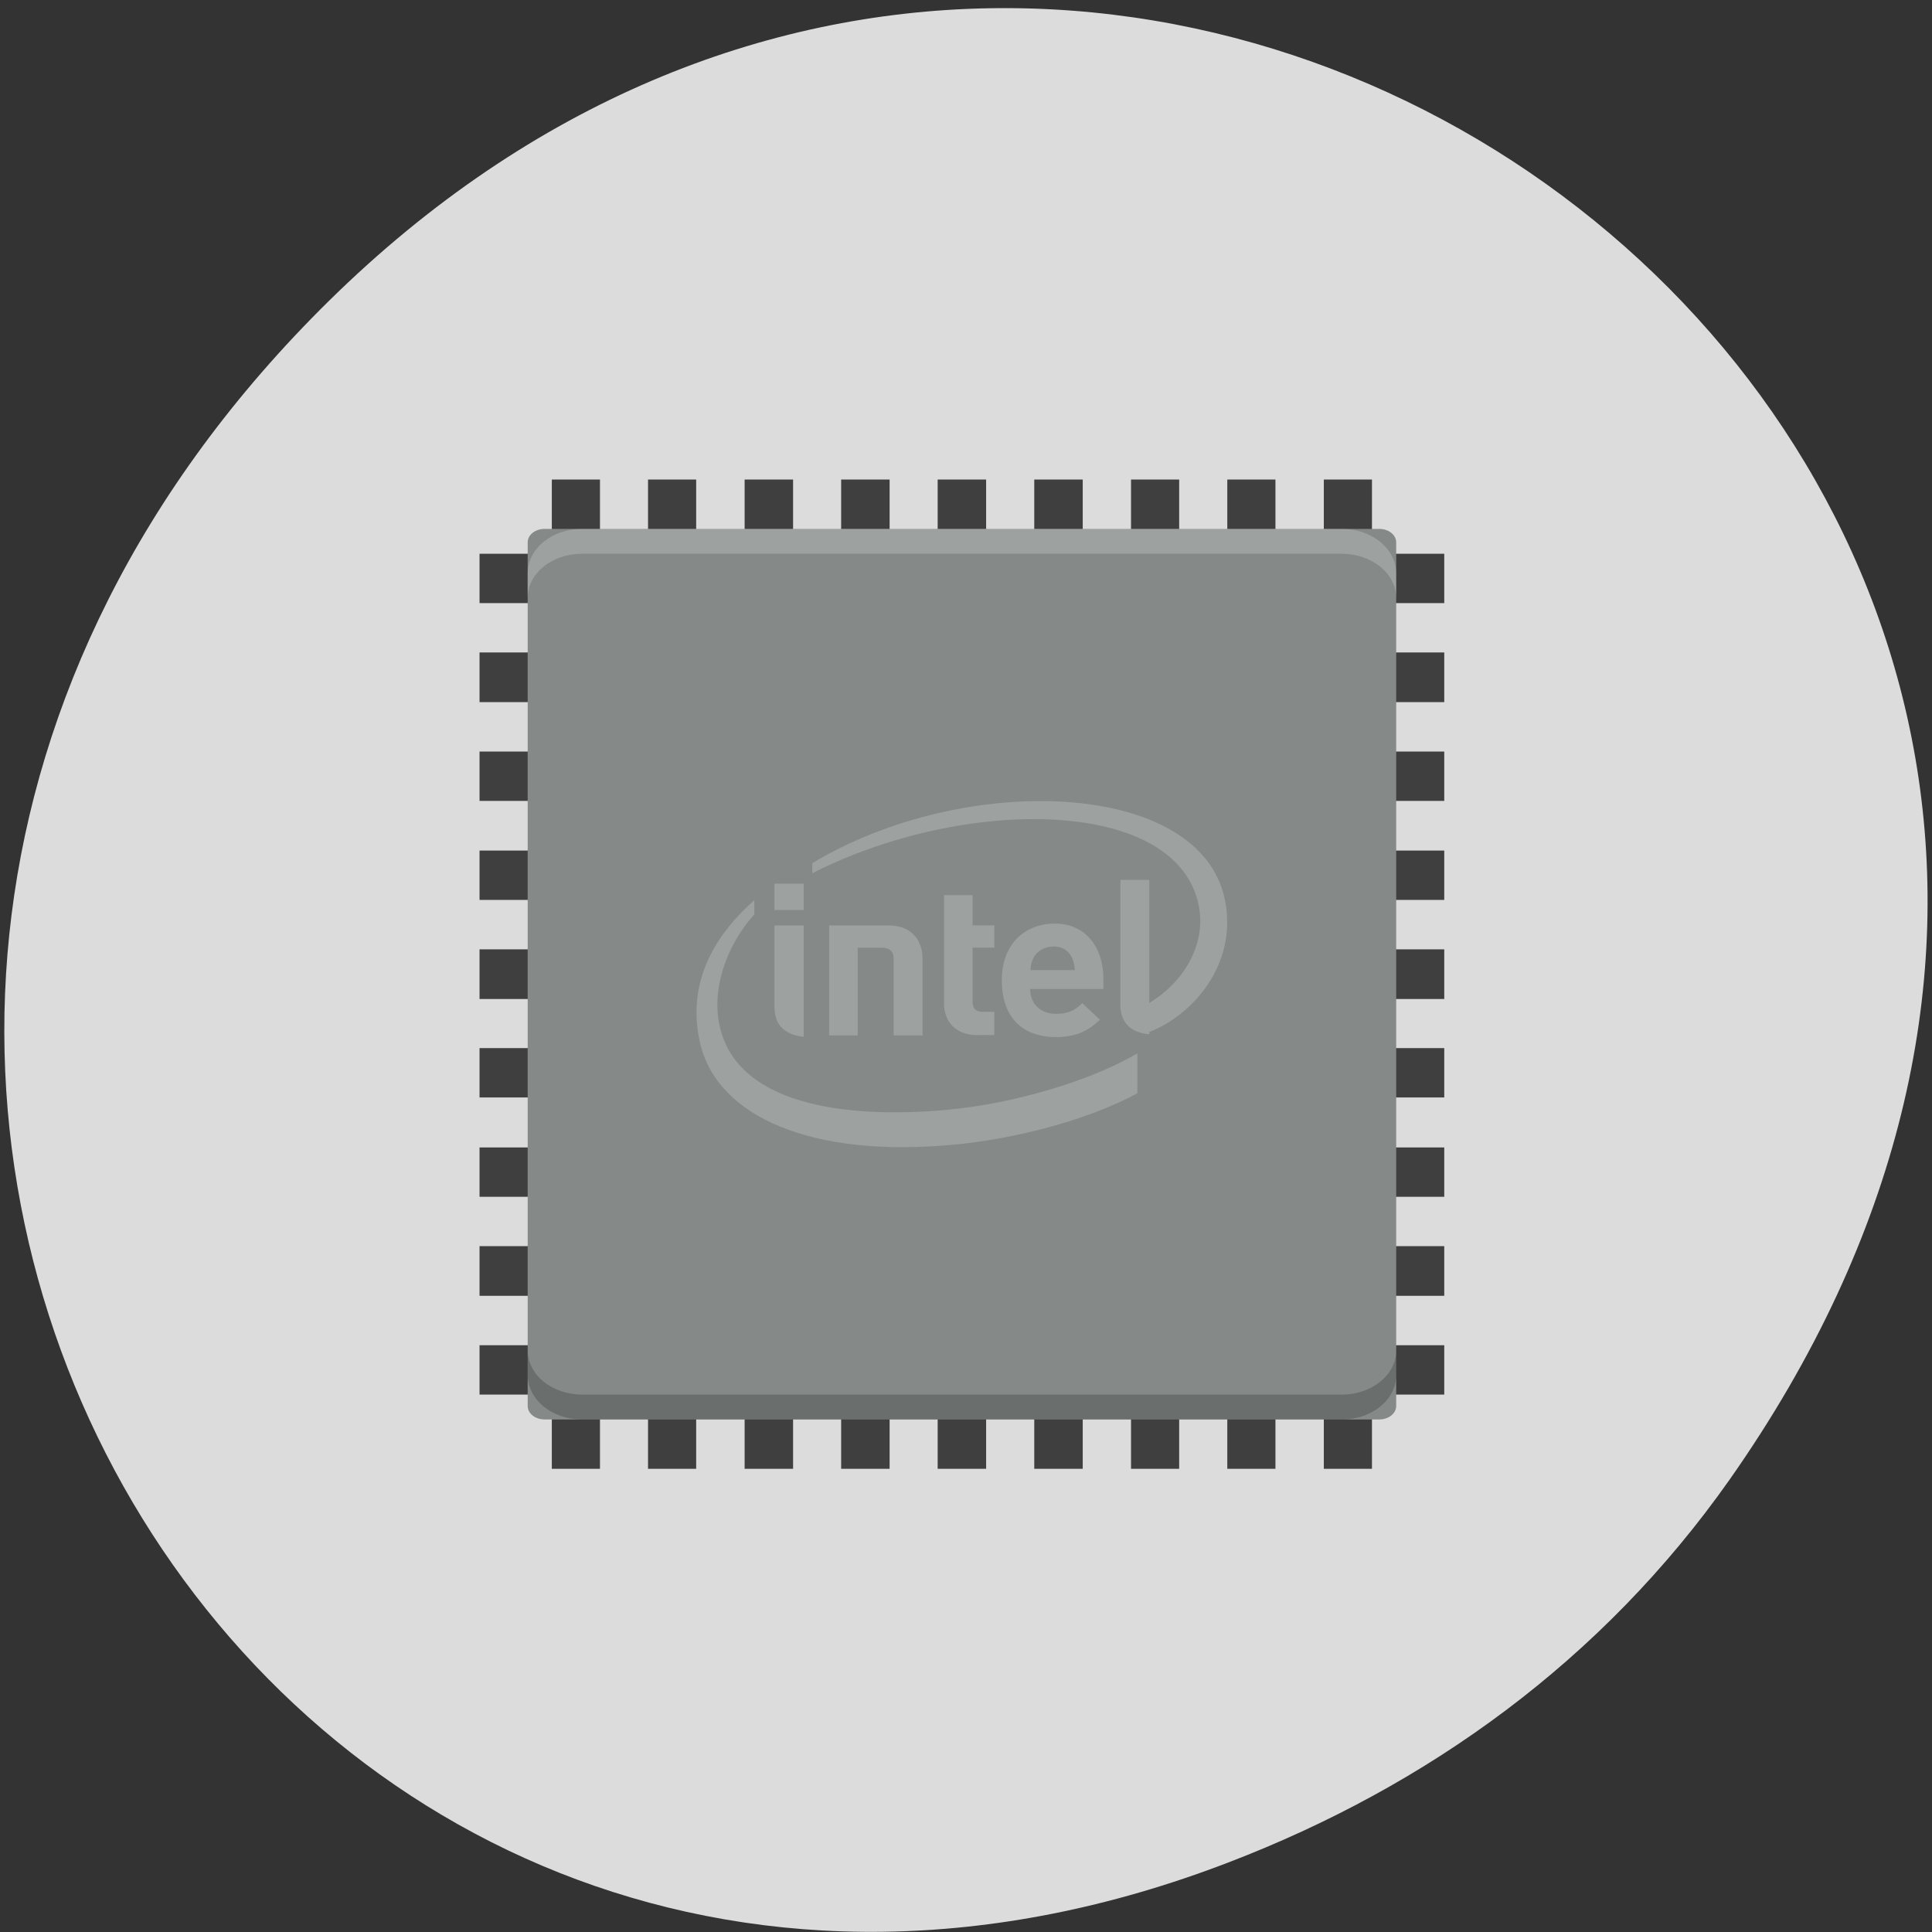 <svg xmlns="http://www.w3.org/2000/svg" xmlns:xlink="http://www.w3.org/1999/xlink" viewBox="0 0 24 24"><rect x="0" y="0" width="24" height="24" fill="#333333" stroke="none"/><defs><g id="3" clip-path="url(#2)"><path d="m 15.215 11.172 c -0.309 -1.492 -3.238 -1.586 -5.125 -0.449 v 0.125 c 1.887 -0.961 4.559 -0.953 4.805 0.422 c 0.082 0.457 -0.176 0.93 -0.641 1.203 v 0.355 c 0.559 -0.203 1.129 -0.855 0.961 -1.656 m -3.43 2.613 c -1.305 0.121 -2.66 -0.066 -2.852 -1.074 c -0.094 -0.496 0.137 -1.023 0.438 -1.352 v -0.176 c -0.543 0.477 -0.84 1.074 -0.672 1.785 c 0.219 0.906 1.387 1.422 3.164 1.25 c 0.703 -0.066 1.625 -0.289 2.266 -0.637 v -0.496 c -0.582 0.344 -1.543 0.625 -2.344 0.699" fill="#fff"/><path d="m 14.277 10.93 h -0.359 v 1.555 c 0 0.18 0.09 0.34 0.359 0.363" fill="#fff"/><path d="m 9.984 11.496 h -0.363 v 1.016 c 0 0.184 0.09 0.34 0.363 0.367" fill="#fff"/><path d="m 9.621 10.977 h 0.363 v 0.328 h -0.363" fill="#fff"/><path d="m 12.141 12.859 c -0.293 0 -0.414 -0.195 -0.414 -0.391 v -1.348 h 0.355 v 0.375 h 0.27 v 0.277 h -0.27 v 0.676 c 0 0.078 0.039 0.121 0.125 0.121 h 0.145 v 0.289 h -0.211" fill="#fff"/><path d="m 13.09 11.758 c -0.121 0 -0.215 0.063 -0.254 0.145 c -0.023 0.051 -0.031 0.086 -0.035 0.148 h 0.551 c -0.008 -0.148 -0.078 -0.293 -0.262 -0.293 m -0.293 0.527 c 0 0.176 0.117 0.309 0.32 0.309 c 0.156 0 0.234 -0.043 0.328 -0.133 l 0.219 0.207 c -0.141 0.133 -0.289 0.215 -0.551 0.215 c -0.344 0 -0.668 -0.18 -0.668 -0.707 c 0 -0.449 0.285 -0.703 0.66 -0.703 c 0.383 0 0.602 0.297 0.602 0.688 v 0.125 h -0.906" fill="#fff"/><path d="m 10.953 11.773 c 0.105 0 0.148 0.051 0.148 0.133 v 0.957 h 0.359 v -0.957 c 0 -0.195 -0.109 -0.41 -0.422 -0.41 h -0.738 v 1.367 h 0.355 v -1.09" fill="#fff"/></g><clipPath id="2"><path d="M 0,0 H24 V24 H0 z"/></clipPath><filter id="0" filterUnits="objectBoundingBox" x="0" y="0" width="24" height="24"><feColorMatrix type="matrix" in="SourceGraphic" values="0 0 0 0 1 0 0 0 0 1 0 0 0 0 1 0 0 0 1 0"/></filter><mask id="1"><g filter="url(#0)"><path fill-opacity="0.2" d="M 0,0 H24 V24 H0 z"/></g></mask></defs><path d="m 21.484 18.383 c 8.59 -12.223 -7.273 -24.609 -17.395 -14.648 c -9.535 9.383 -0.695 23.961 11.168 19.402 c 2.477 -0.949 4.648 -2.512 6.227 -4.754" fill="#dcdcdc"/><g fill="#3f3f3f"><path d="m 17.941 13.02 v 0.613 h -11.984 v -0.613"/><path d="m 17.941 11.793 v 0.617 h -11.984 v -0.617"/><path d="m 17.941 10.566 v 0.613 h -11.984 v -0.613"/><path d="m 17.941 9.336 v 0.613 h -11.984 v -0.613"/><path d="m 17.941 14.254 v 0.613 h -11.984 v -0.613"/><path d="m 17.941 15.48 v 0.617 h -11.984 v -0.617"/><path d="m 17.941 16.711 v 0.613 h -11.984 v -0.613"/><path d="m 17.941 8.105 v 0.617 h -11.984 v -0.617"/><path d="m 17.941 6.879 v 0.613 h -11.984 v -0.613"/><path d="m 11.648 5.957 h 0.602 v 12.289 h -0.602"/><path d="m 10.449 5.957 h 0.602 v 12.289 h -0.602"/><path d="m 9.25 5.957 h 0.602 v 12.289 h -0.602"/><path d="m 8.05 5.957 h 0.598 v 12.289 h -0.598"/><path d="m 12.848 5.957 h 0.602 v 12.289 h -0.602"/><path d="m 14.05 5.957 h 0.598 v 12.289 h -0.598"/><path d="m 15.246 5.957 h 0.598 v 12.289 h -0.598"/><path d="m 6.855 5.957 h 0.598 v 12.289 h -0.598"/><path d="m 16.445 5.957 h 0.598 v 12.289 h -0.598"/></g><path d="m 17.344 17.465 v -10.727 c 0 -0.094 -0.094 -0.168 -0.211 -0.168 h -10.367 c -0.117 0 -0.211 0.074 -0.211 0.168 v 10.727 c 0 0.094 0.094 0.168 0.211 0.168 h 10.367 c 0.117 0 0.211 -0.074 0.211 -0.168" fill="#858988"/><g fill-opacity="0.2"><path d="m 7.23 6.57 c -0.375 0 -0.676 0.246 -0.676 0.555 v 0.305 c 0 -0.305 0.301 -0.551 0.676 -0.551 h 9.438 c 0.375 0 0.676 0.246 0.676 0.551 v -0.305 c 0 -0.309 -0.301 -0.555 -0.676 -0.555" fill="#fff"/><path d="m 6.555 16.773 v 0.305 c 0 0.309 0.301 0.555 0.676 0.555 h 9.438 c 0.375 0 0.676 -0.246 0.676 -0.555 v -0.305 c 0 0.305 -0.301 0.551 -0.676 0.551 h -9.438 c -0.375 0 -0.676 -0.246 -0.676 -0.551"/></g><use xlink:href="#3" mask="url(#1)"/></svg>